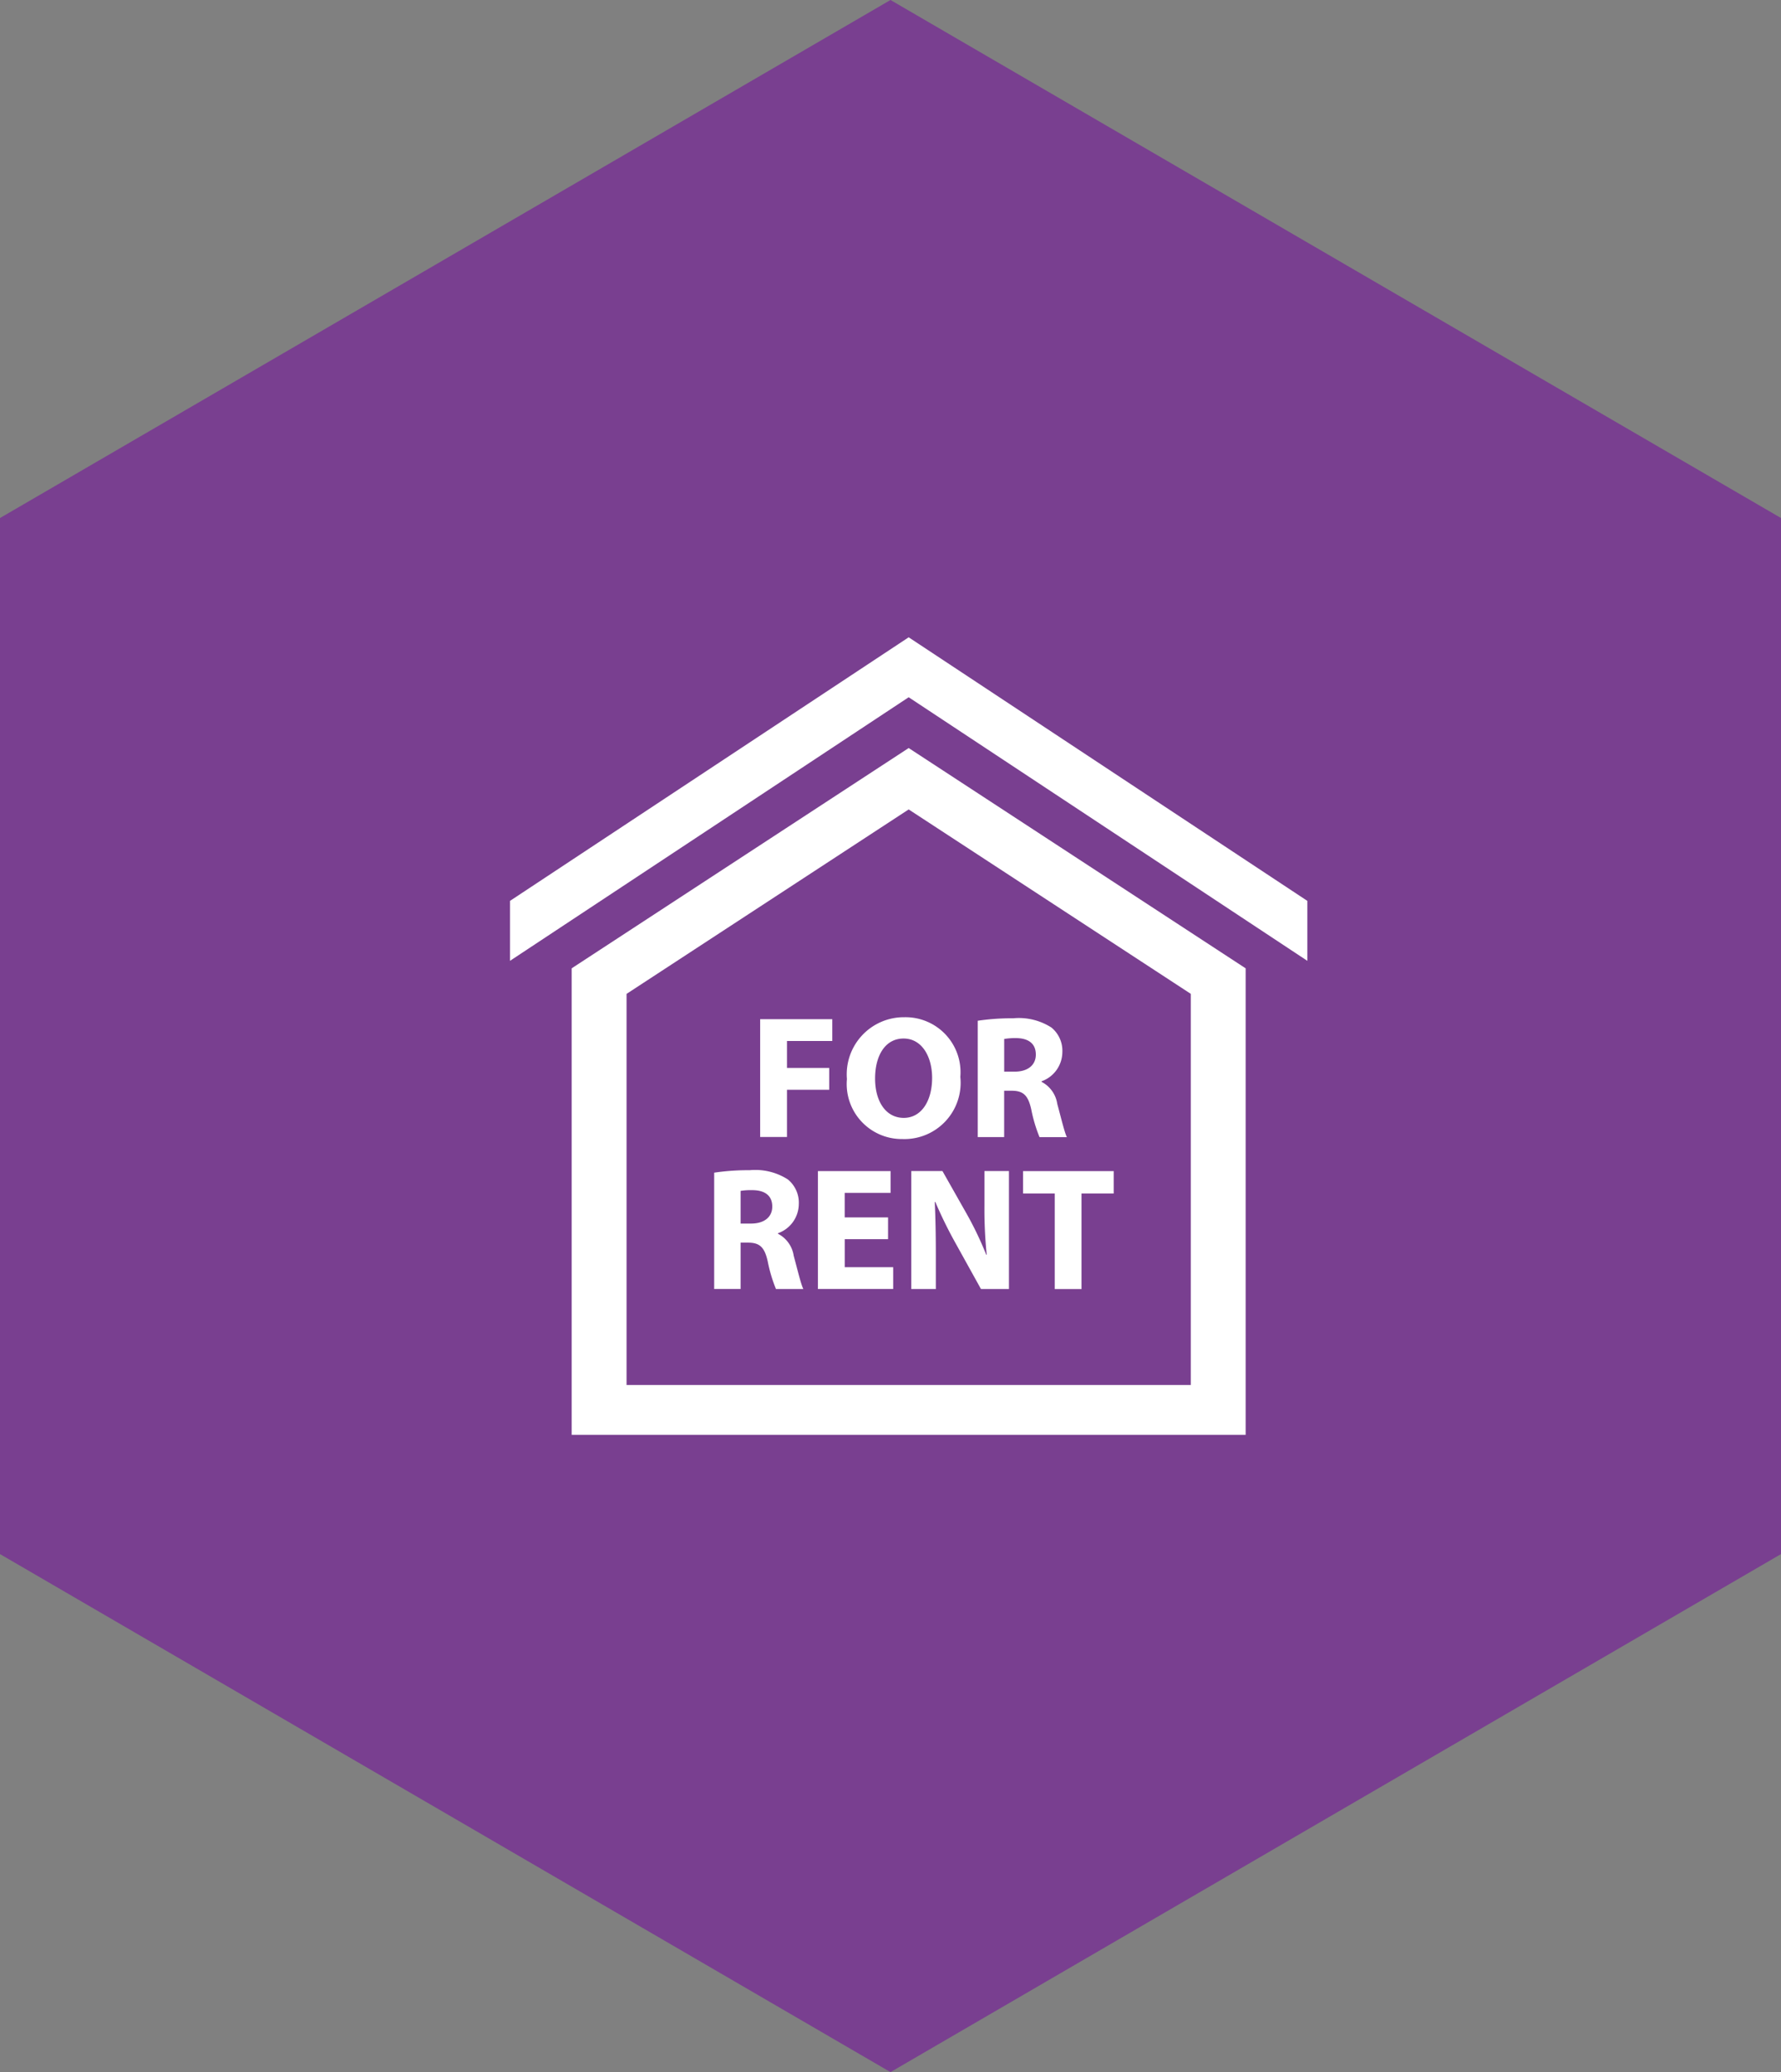 <svg xmlns="http://www.w3.org/2000/svg" width="49" height="57" viewBox="0 0 49 57">
  <rect x="0" y="0" width="49" height="57" fill="#808080" stroke="none"/>
  <g id="Group_35564" data-name="Group 35564" transform="translate(-1383 15930)">
    <path id="daniil-silantev-sN4u56baSB0-unsplash" d="M42.75,0,57,24.5,42.75,49H14.25L0,24.5,14.25,0Z" transform="translate(1432 -15930) rotate(90)" fill="#793f90"/>
    <g id="Outline" transform="translate(1397.031 -15912.469)">
      <g id="Group_34756" data-name="Group 34756" transform="translate(0 0)">
        <path id="Path_23003" data-name="Path 23003" d="M10.969,0,0,7.251V8.9L10.969,1.649,21.938,8.9V7.251Z" transform="translate(0)" fill="#fff"/>
      </g>
      <g id="Group_34758" data-name="Group 34758" transform="translate(1.697 3.046)">
        <g id="Group_34757" data-name="Group 34757">
          <path id="Path_23004" data-name="Path 23004" d="M9.272,1.689l7.762,5.073v10.76H1.51V6.763ZM9.272,0,0,6.06V18.892H18.543V6.06Z" fill="#fff"/>
        </g>
      </g>
      <g id="Group_34759" data-name="Group 34759" transform="translate(6.883 10.451)">
        <path id="Path_23005" data-name="Path 23005" d="M0,0H1.984V.6H.738v.741H1.9v.6H.738v1.3H0V0Z" transform="translate(0 0.054)" fill="#fff"/>
        <path id="Path_23006" data-name="Path 23006" d="M3.12,1.642A1.547,1.547,0,0,1,1.527,3.351,1.514,1.514,0,0,1,0,1.7,1.571,1.571,0,0,1,1.579,0,1.513,1.513,0,0,1,3.12,1.642ZM.775,1.686c0,.636.3,1.083.789,1.083s.78-.472.78-1.1c0-.583-.279-1.083-.785-1.083S.775,1.055.775,1.686Z" transform="translate(2.387)" fill="#fff"/>
        <path id="Path_23007" data-name="Path 23007" d="M0,.068A6.353,6.353,0,0,1,.978,0a1.659,1.659,0,0,1,1.05.255.826.826,0,0,1,.3.679.86.86,0,0,1-.573.8v.014a.818.818,0,0,1,.433.606c.1.366.2.79.265.915H1.7a4.073,4.073,0,0,1-.226-.756c-.087-.4-.226-.515-.525-.52H.727V3.268H0Zm.727,1.4h.289c.366,0,.582-.184.582-.467C1.6.7,1.4.55,1.06.545A1.831,1.831,0,0,0,.728.569v.9Z" transform="translate(5.986 0.029)" fill="#fff"/>
      </g>
      <g id="Group_34760" data-name="Group 34760" transform="translate(5.618 14.659)">
        <path id="Path_23008" data-name="Path 23008" d="M0,.068A6.353,6.353,0,0,1,.978,0a1.659,1.659,0,0,1,1.05.255.826.826,0,0,1,.3.679.86.86,0,0,1-.573.8v.014a.818.818,0,0,1,.433.606c.1.366.2.79.265.915H1.7a4.073,4.073,0,0,1-.226-.756c-.087-.4-.226-.515-.525-.52H.727V3.268H0Zm.727,1.4h.289c.366,0,.582-.184.582-.467,0-.3-.2-.448-.539-.452A1.831,1.831,0,0,0,.727.569v.9Z" fill="#fff"/>
        <path id="Path_23009" data-name="Path 23009" d="M1.931,1.873H.738v.771H2.071v.6H0V0H2V.6H.737v.674H1.93v.6Z" transform="translate(2.854 0.024)" fill="#fff"/>
        <path id="Path_23010" data-name="Path 23010" d="M0,3.246V0H.857L1.531,1.19A9.408,9.408,0,0,1,2.061,2.3h.014A12.215,12.215,0,0,1,2.013.949V0h.674V3.246h-.77L1.223,1.994A11.979,11.979,0,0,1,.66.848L.646.853c.019.428.029.885.029,1.415v.978Z" transform="translate(5.423 0.023)" fill="#fff"/>
        <path id="Path_23011" data-name="Path 23011" d="M.872.616H0V0H2.494V.616H1.608V3.245H.872Z" transform="translate(8.498 0.025)" fill="#fff"/>
      </g>
    </g>
  </g>
</svg>
